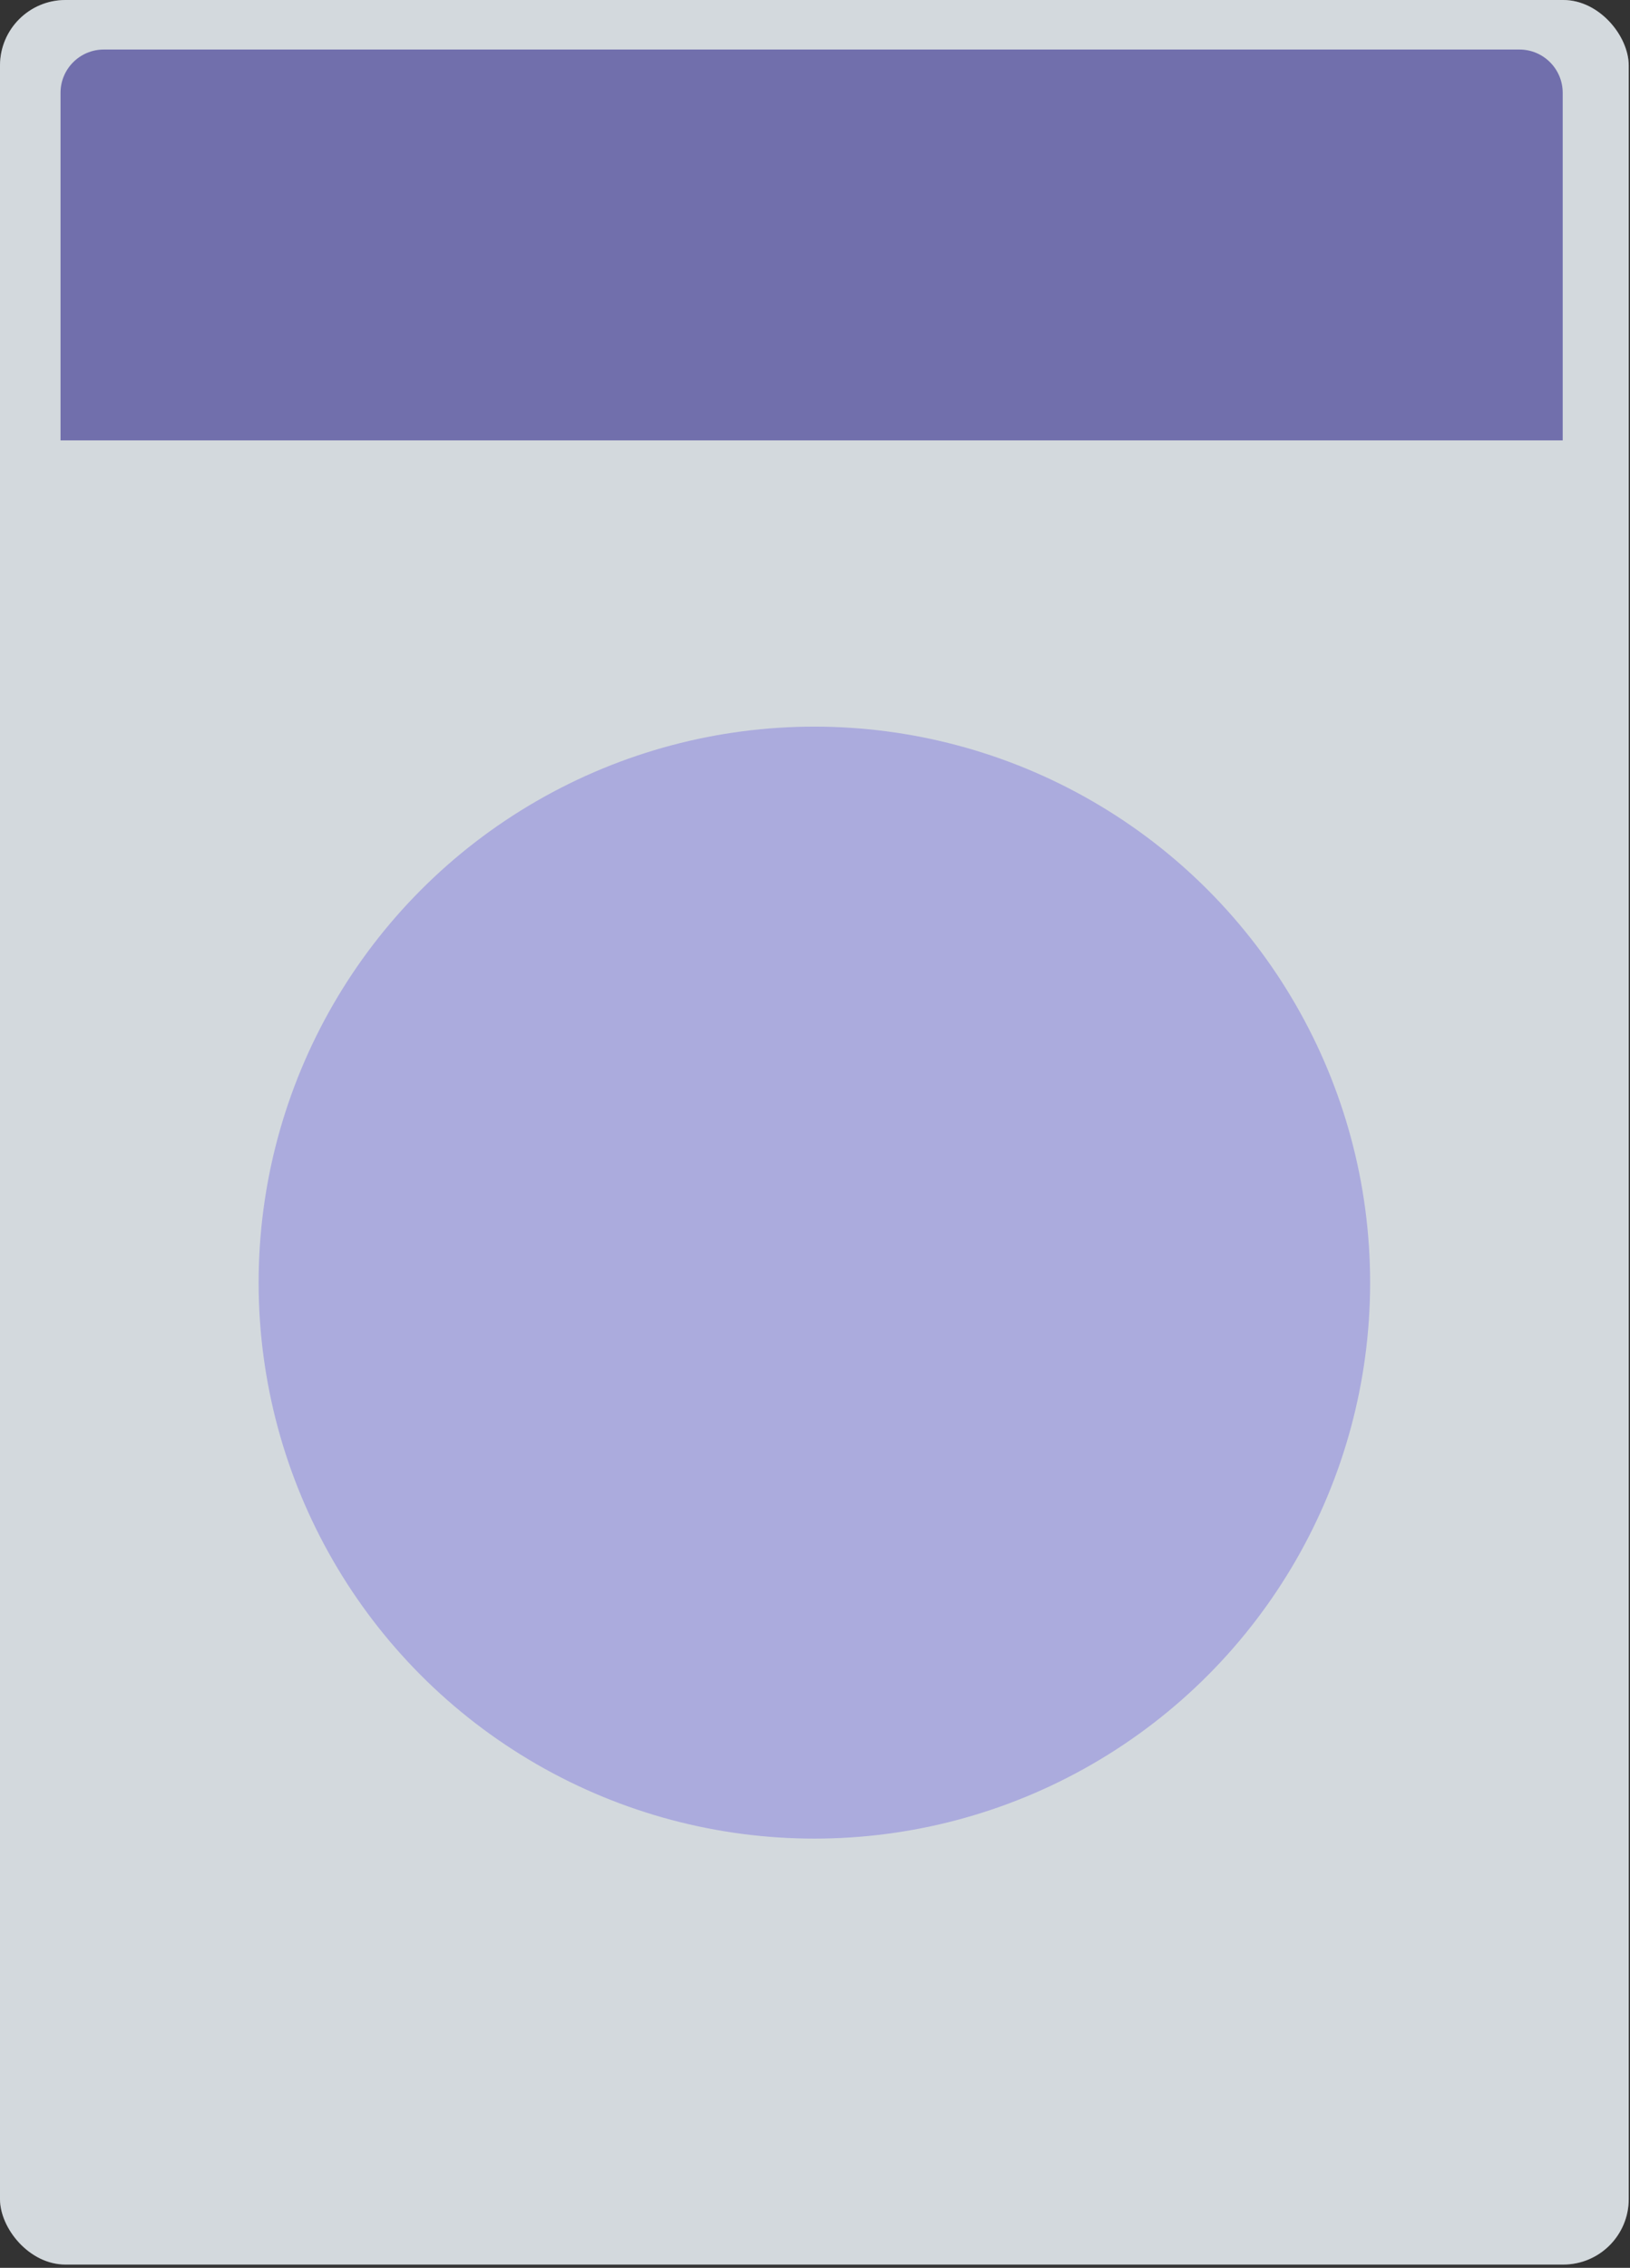 <svg width="279" height="388" viewBox="0 0 279 388" fill="none" xmlns="http://www.w3.org/2000/svg">
<rect x="0" y="0" width="279" height="388" fill="#333333" stroke="none"/>
<rect width="278.782" height="387.445" rx="11.206" fill="white"/>
<path d="M10.36 15.882C10.36 11.791 13.676 8.476 17.766 8.476L260.074 8.476C264.164 8.476 267.48 11.791 267.48 15.882V75.346L10.36 75.346L10.36 15.882Z" fill="#847AC2"/>
<circle cx="139.393" cy="219.445" r="95.125" fill="#CDC5FF"/>
<rect width="278.782" height="387.445" rx="11.206" fill="#244556" fill-opacity="0.2"/>
</svg>
